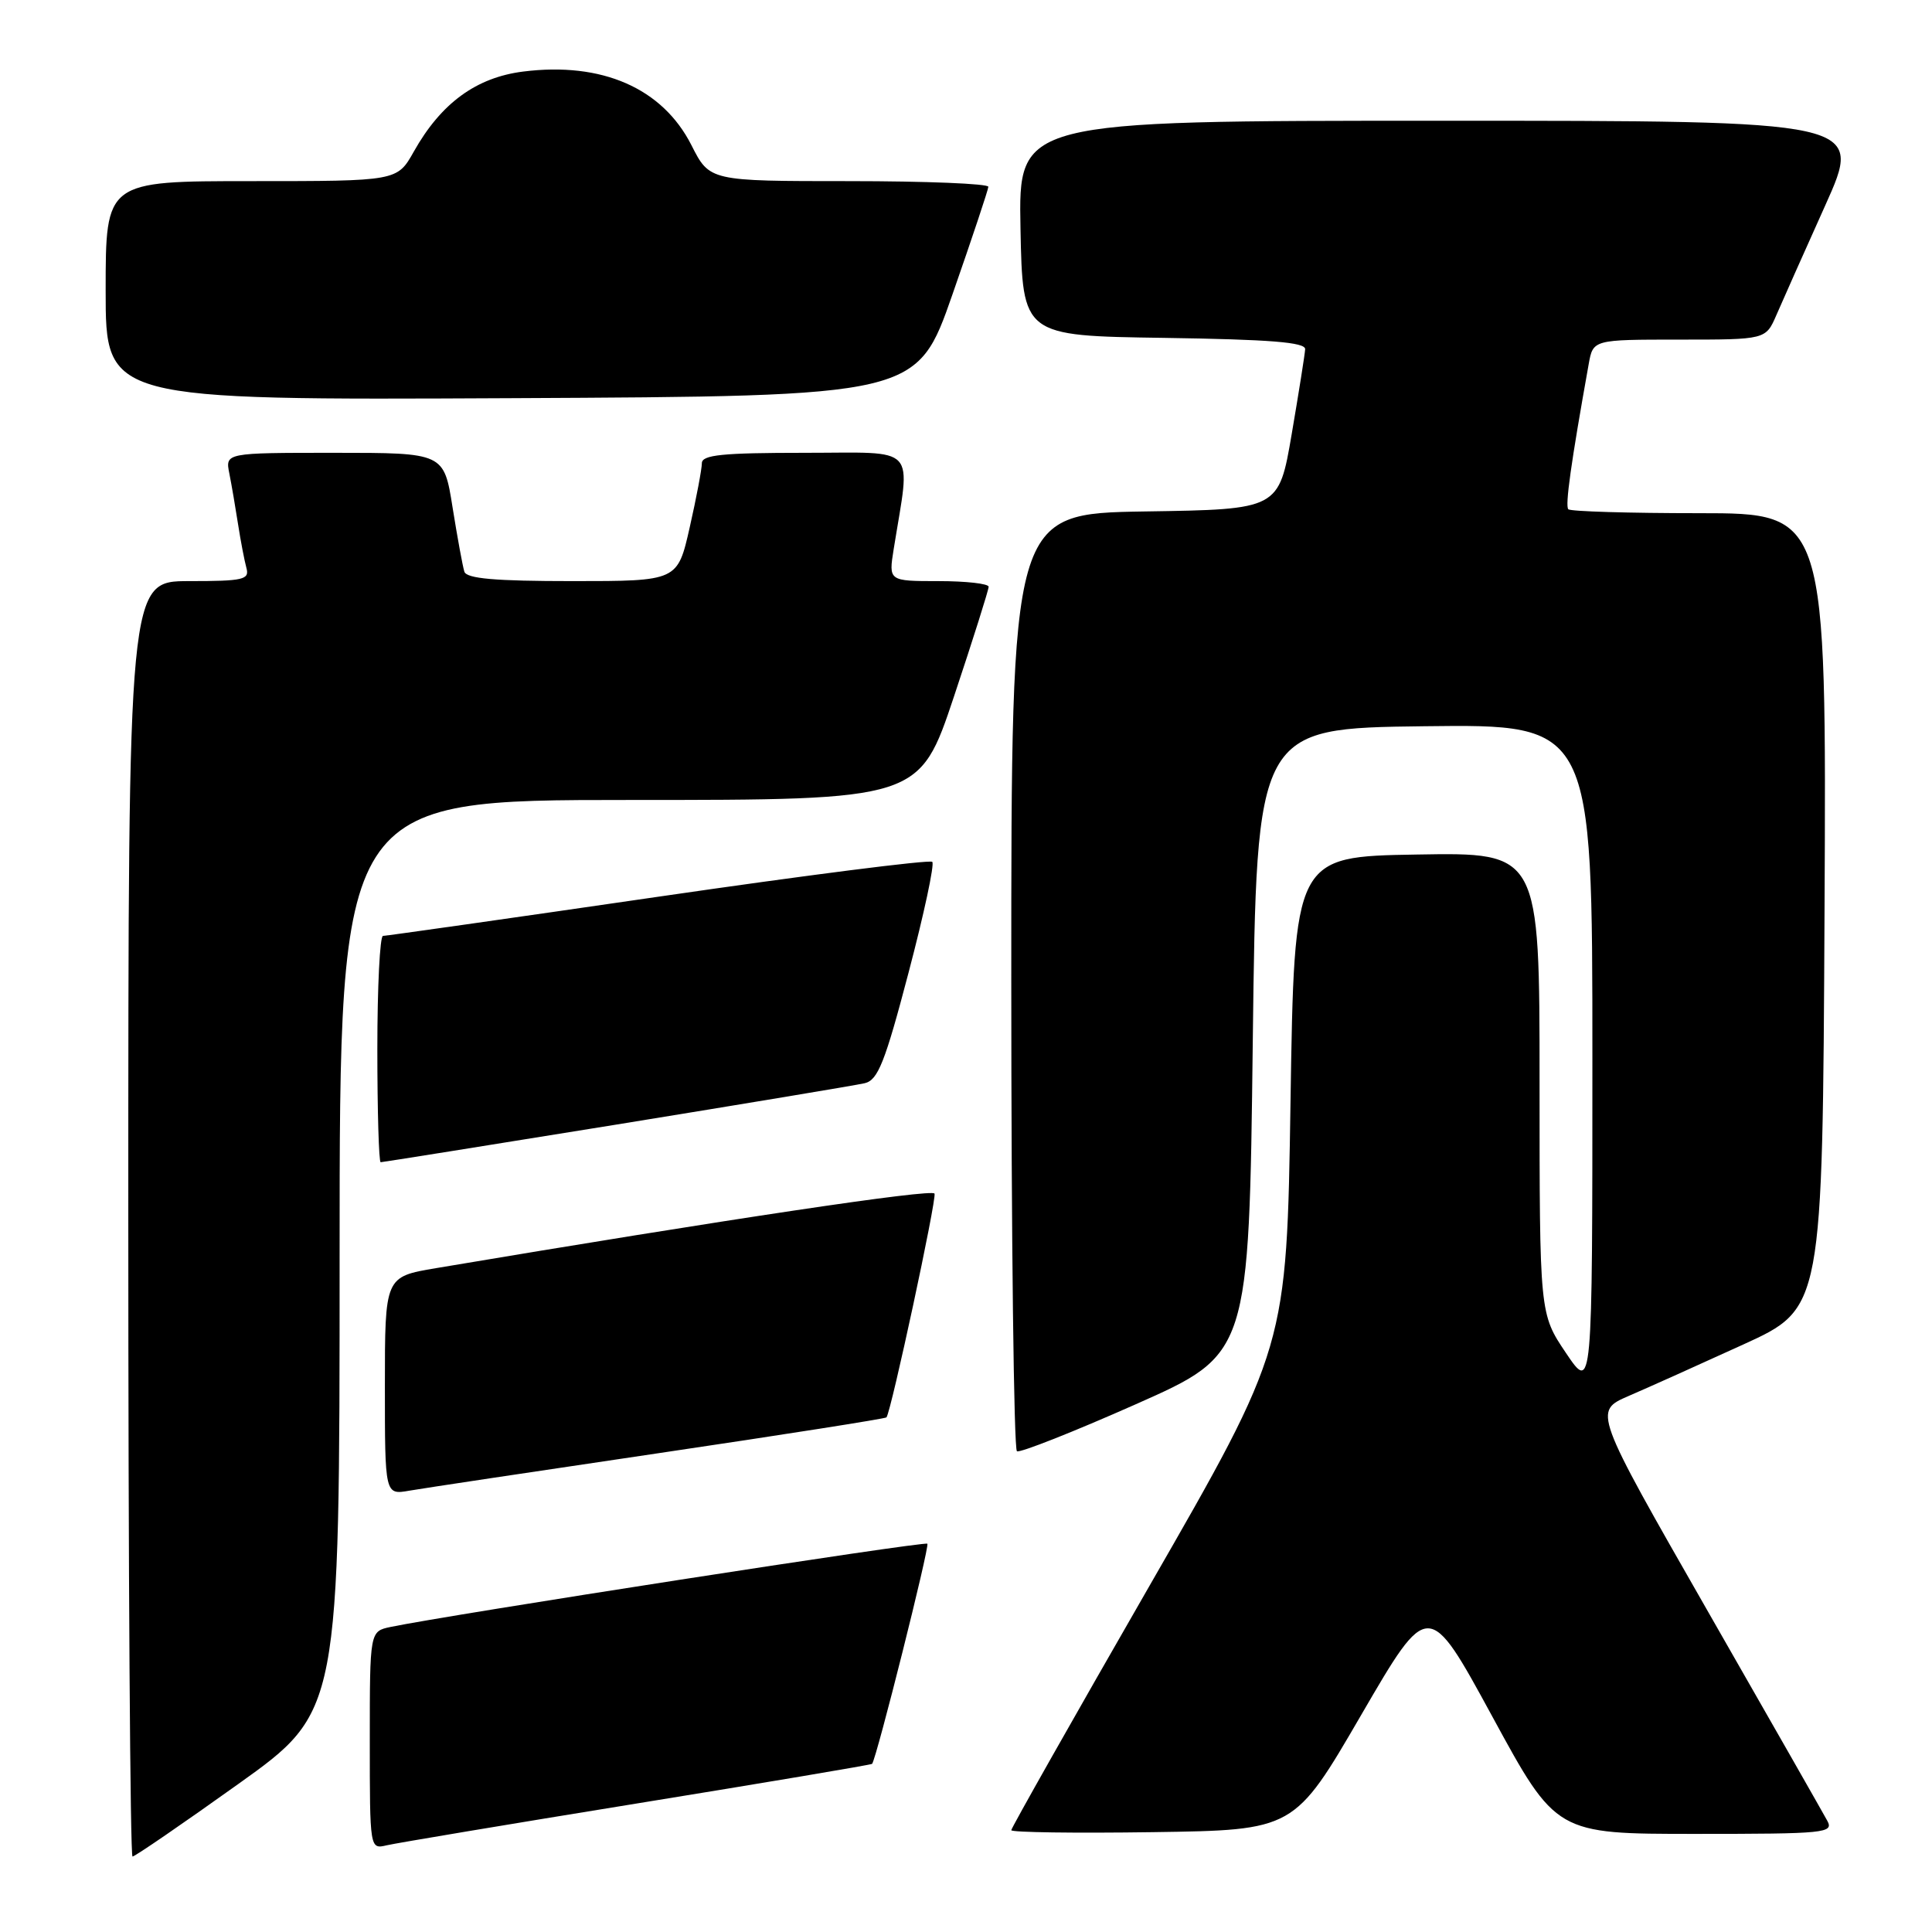 <?xml version="1.0" encoding="UTF-8" standalone="no"?>
<!DOCTYPE svg PUBLIC "-//W3C//DTD SVG 1.1//EN" "http://www.w3.org/Graphics/SVG/1.1/DTD/svg11.dtd" >
<svg xmlns="http://www.w3.org/2000/svg" xmlns:xlink="http://www.w3.org/1999/xlink" version="1.1" viewBox="0 0 256 256">
 <g >
 <path fill="currentColor"
d=" M 31.56 236.40 C 45.00 226.80 45.00 226.80 45.00 166.40 C 45.00 106.00 45.00 106.00 83.42 106.00 C 121.83 106.00 121.83 106.00 126.42 92.25 C 128.94 84.69 131.00 78.16 131.00 77.75 C 131.00 77.34 128.02 77.00 124.37 77.00 C 117.74 77.00 117.74 77.00 118.42 72.75 C 120.67 58.73 121.84 60.00 106.64 60.00 C 95.72 60.00 93.00 60.27 93.00 61.38 C 93.00 62.13 92.28 65.96 91.39 69.88 C 89.78 77.00 89.78 77.00 75.86 77.00 C 65.60 77.00 61.83 76.67 61.53 75.75 C 61.31 75.06 60.61 71.24 59.97 67.25 C 58.82 60.00 58.82 60.00 44.33 60.00 C 29.84 60.00 29.84 60.00 30.39 62.75 C 30.69 64.26 31.21 67.30 31.55 69.50 C 31.89 71.70 32.39 74.29 32.65 75.25 C 33.08 76.81 32.27 77.00 25.07 77.00 C 17.00 77.00 17.00 77.00 17.00 161.50 C 17.00 207.97 17.25 246.00 17.56 246.00 C 17.87 246.00 24.17 241.68 31.56 236.40 Z  M 84.45 238.96 C 101.47 236.20 115.47 233.84 115.56 233.72 C 116.18 232.87 123.21 204.87 122.88 204.55 C 122.52 204.19 59.38 213.99 51.75 215.58 C 49.00 216.16 49.00 216.16 49.00 230.60 C 49.00 245.04 49.00 245.04 51.25 244.51 C 52.49 244.22 67.43 241.72 84.45 238.96 Z  M 180.39 227.20 C 189.28 211.91 189.28 211.91 197.74 227.45 C 206.20 243.00 206.20 243.00 224.64 243.00 C 241.89 243.00 243.01 242.89 242.12 241.25 C 241.60 240.29 234.42 227.69 226.15 213.25 C 211.13 187.00 211.13 187.00 215.81 184.97 C 218.39 183.86 225.22 180.79 231.00 178.15 C 241.50 173.36 241.50 173.36 241.76 120.68 C 242.02 68.00 242.02 68.00 225.18 68.00 C 215.91 68.00 208.10 67.77 207.81 67.48 C 207.37 67.03 208.15 61.42 210.51 48.25 C 211.09 45.00 211.09 45.00 222.53 45.00 C 233.97 45.00 233.97 45.00 235.38 41.75 C 236.15 39.96 239.06 33.44 241.84 27.25 C 246.90 16.00 246.90 16.00 190.92 16.00 C 134.95 16.00 134.95 16.00 135.22 30.25 C 135.50 44.50 135.50 44.50 154.25 44.77 C 168.30 44.98 172.98 45.35 172.94 46.27 C 172.90 46.95 172.10 52.00 171.16 57.50 C 169.45 67.50 169.45 67.50 151.72 67.77 C 134.00 68.05 134.00 68.05 134.00 129.96 C 134.00 164.02 134.34 192.07 134.75 192.30 C 135.16 192.53 142.25 189.73 150.50 186.07 C 165.50 179.42 165.50 179.42 166.00 137.96 C 166.50 96.50 166.50 96.50 188.75 96.23 C 211.00 95.96 211.00 95.96 211.00 140.22 C 211.00 184.47 211.00 184.47 207.50 179.28 C 204.00 174.08 204.00 174.08 204.00 143.51 C 204.00 112.95 204.00 112.95 187.75 113.23 C 171.50 113.50 171.50 113.50 171.00 146.00 C 170.50 178.50 170.50 178.50 152.25 210.24 C 142.21 227.70 134.00 242.22 134.00 242.51 C 134.00 242.80 142.44 242.92 152.75 242.77 C 171.50 242.50 171.50 242.50 180.39 227.20 Z  M 87.36 192.54 C 103.78 190.11 117.32 187.98 117.46 187.81 C 118.08 187.05 124.13 158.90 123.83 158.16 C 123.56 157.48 96.29 161.56 57.75 168.04 C 51.00 169.18 51.00 169.18 51.00 183.64 C 51.00 198.09 51.00 198.09 54.25 197.52 C 56.04 197.21 70.93 194.97 87.36 192.54 Z  M 81.69 149.01 C 98.63 146.26 113.44 143.80 114.58 143.53 C 116.33 143.12 117.26 140.79 120.38 128.91 C 122.43 121.13 123.85 114.51 123.53 114.20 C 123.21 113.88 106.88 115.96 87.23 118.82 C 67.58 121.68 51.16 124.01 50.75 124.01 C 50.34 124.00 50.00 130.75 50.00 139.00 C 50.00 147.25 50.20 154.00 50.44 154.00 C 50.68 154.00 64.74 151.75 81.69 149.01 Z  M 126.21 39.00 C 128.80 31.57 130.94 25.16 130.96 24.75 C 130.98 24.34 122.68 24.00 112.52 24.00 C 94.03 24.00 94.03 24.00 91.62 19.24 C 87.79 11.69 79.78 8.17 69.34 9.48 C 63.10 10.26 58.44 13.67 54.83 20.09 C 52.63 24.00 52.63 24.00 33.32 24.00 C 14.00 24.00 14.00 24.00 14.00 38.51 C 14.00 53.02 14.00 53.02 67.75 52.76 C 121.50 52.50 121.50 52.50 126.21 39.00 Z "/>
</g>
</svg>